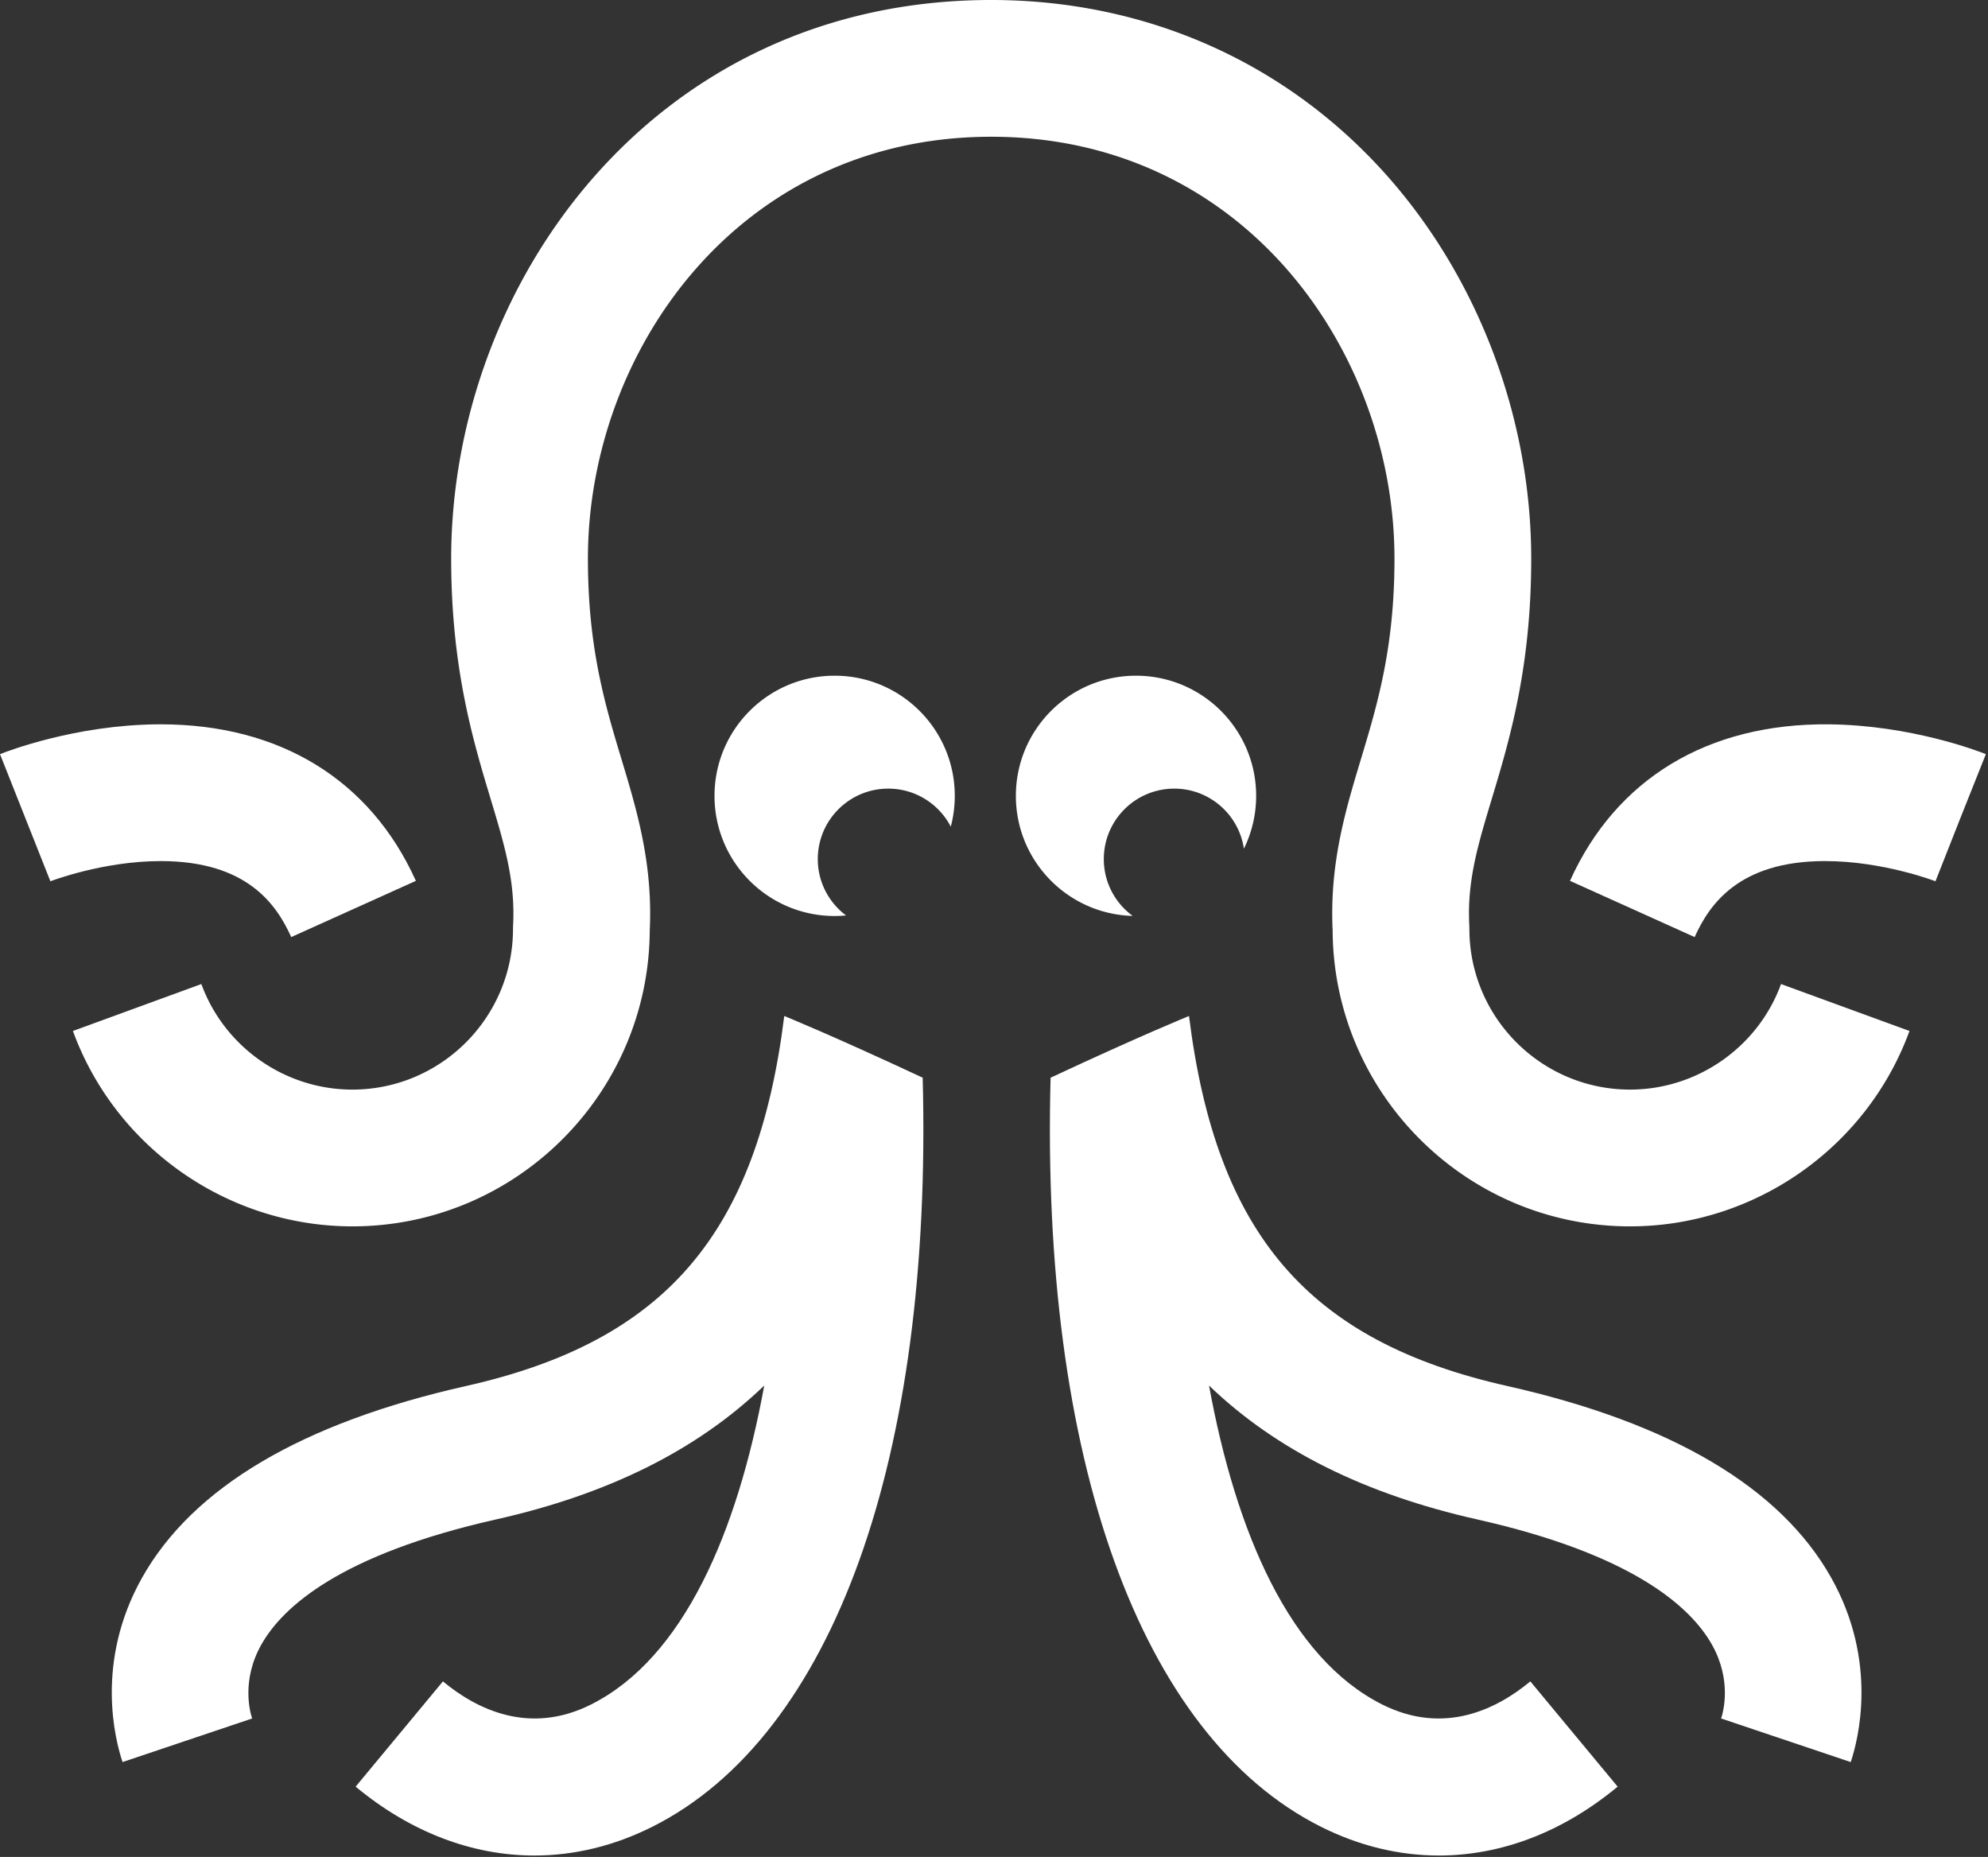 <svg width="409" height="382" viewBox="0 0 409 382" xmlns="http://www.w3.org/2000/svg">
    <rect x="0" y="0" width="409" height="382" fill="#333333" stroke="none"/>
    <g fill-rule="nonzero" fill="#FFF">
        <path d="M296.031 381.703c-8.192 0-16.413-1.967-24.33-5.949-37.177-18.697-57.627-75.861-55.558-154.059C234.686 213.029 244.62 209 244.62 209c5.587 44.863 24.55 66.914 65.45 76.113 33.786 7.596 56.213 20.857 66.657 39.416 9.753 17.33 5.552 33.428 4.031 37.947l-26.666-8.967c.416-1.236 2.28-7.783-1.883-15.184-4.38-7.783-16.318-18.57-48.313-25.766-23.048-5.184-41.318-14.23-55.157-27.535 5.544 30.256 16.605 56.041 35.602 65.596 12.757 6.412 23.628.963 30.504-4.74l17.961 21.654c-11.319 9.387-24.009 14.167-36.775 14.169zM109.94 381.703c8.191 0 16.412-1.967 24.33-5.949 37.177-18.697 57.626-75.861 55.557-154.059C171.284 213.029 161.35 209 161.35 209c-5.587 44.863-24.549 66.914-65.449 76.113-33.787 7.596-56.214 20.857-66.658 39.416-9.753 17.33-5.552 33.428-4.03 37.947l26.665-8.967c-.416-1.236-2.28-7.783 1.883-15.184 4.381-7.783 16.318-18.57 48.313-25.766 23.048-5.184 41.318-14.23 55.156-27.535-5.543 30.256-16.604 56.041-35.602 65.596-12.756 6.412-23.628.963-30.503-4.74l-17.96 21.654c11.316 9.387 24.007 14.167 36.774 14.169zM348.646 192.767L323 181.2c9.477-21.01 28.378-32.437 53.278-32.197 16.84.167 30.751 5.52 32.282 6.132l-10.414 26.135 5.208-13.068-5.161 13.086c-.106-.042-10.79-4.155-22.709-4.155h-.113c-17.652.038-23.706 8.94-26.725 15.633zM59.915 192.767c-3.019-6.692-9.073-15.594-26.726-15.633h-.112c-11.92 0-22.603 4.113-22.709 4.155L0 155.136c1.531-.61 15.441-5.965 32.282-6.132.263-.002.526-.004.788-.004 24.493 0 43.114 11.413 52.49 32.201l-25.645 11.566z"/>
        <path d="M335.354 252.276c-33.616 0-60.987-27.256-61.184-60.829a72.788 72.788 0 0 1-.067-1.952c-.275-12.885 2.844-23.235 5.86-33.245 3.406-11.298 6.928-22.98 6.928-41.323 0-42.664-31.034-86.795-82.968-86.795-51.935 0-82.969 44.131-82.969 86.795 0 18.342 3.521 30.024 6.927 41.322 3.018 10.011 6.138 20.362 5.861 33.248a71.529 71.529 0 0 1-.068 1.954c-.196 33.573-27.567 60.825-61.184 60.825-25.603 0-48.706-16.152-57.49-40.191l26.426-9.654c4.745 12.986 17.229 21.713 31.064 21.713 18.225 0 33.052-14.83 33.052-33.056l.017-.706c.025-.481.046-.971.057-1.465.181-8.452-1.96-15.556-4.672-24.548-3.618-12.008-8.122-26.952-8.122-49.441C92.822 58.435 134.379 0 203.924 0c31.997 0 61.024 12.956 81.735 36.482 18.662 21.198 29.365 49.79 29.365 78.445 0 22.49-4.504 37.435-8.123 49.442-2.711 8.991-4.852 16.094-4.671 24.524.011.502.03.998.055 1.486l.018.706c0 18.227 14.827 33.057 33.052 33.057 13.837 0 26.321-8.727 31.066-21.713l26.426 9.654c-8.785 24.04-31.89 40.193-57.493 40.193z"/>
        <path d="M168.248 176.729c0-8.008 6.492-14.5 14.5-14.5 5.597 0 10.444 3.177 12.862 7.821.534-2.022.822-4.145.822-6.334 0-13.65-11.065-24.716-24.716-24.716C158.065 139 147 150.065 147 163.716c0 13.651 11.065 24.716 24.716 24.716.79 0 1.571-.041 2.343-.114-3.522-2.645-5.811-6.845-5.811-11.589zM227.091 176.73c0-8.008 6.492-14.5 14.5-14.5 7.277 0 13.286 5.368 14.324 12.356a24.605 24.605 0 0 0 2.517-10.87c0-13.65-11.066-24.716-24.716-24.716S209 150.065 209 163.716c0 13.421 10.698 24.334 24.031 24.699-3.596-2.639-5.94-6.883-5.94-11.685z"/>
    </g>
</svg>
